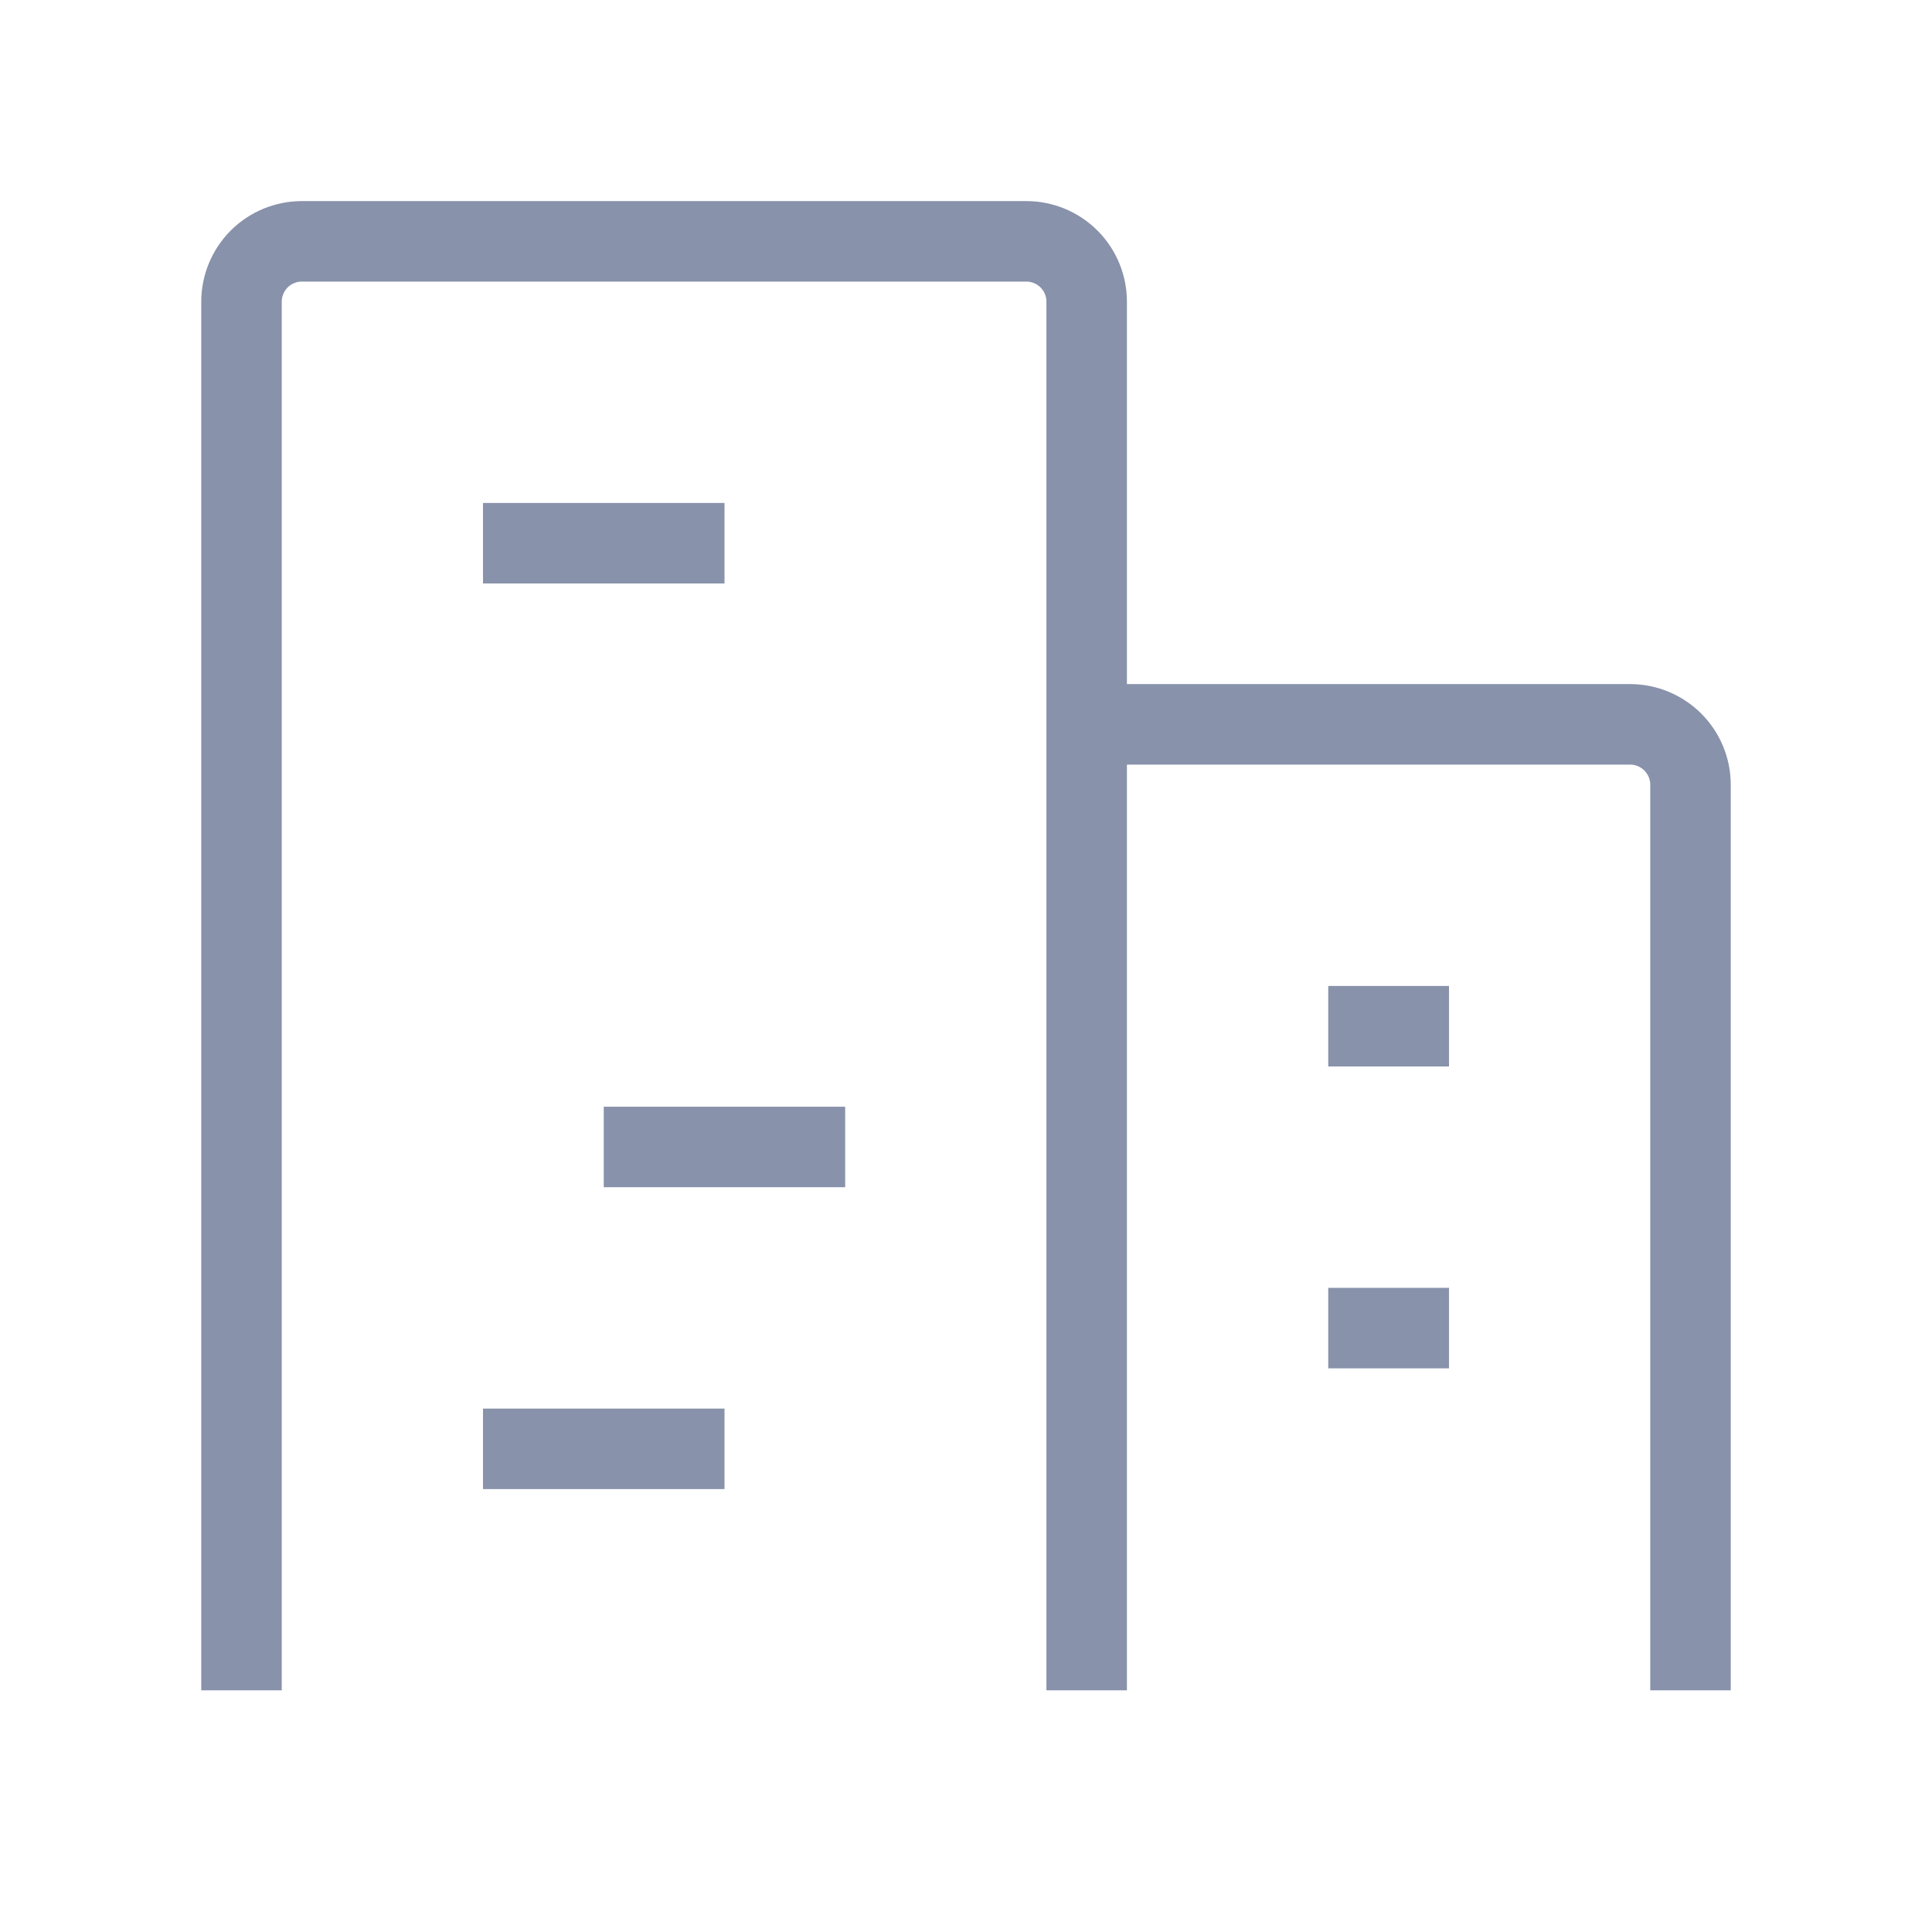 <svg xmlns="http://www.w3.org/2000/svg" viewBox="0 0 24 24" fill="none">
    <path d="M13.499 20.998V3.748C13.499 3.55 13.421 3.359 13.28 3.218C13.139 3.077 12.948 2.998 12.749 2.998H3.75C3.551 2.998 3.36 3.077 3.219 3.218C3.079 3.359 3 3.55 3 3.748V20.998" stroke="#8892AA" strokeWidth="1.3" strokeLinecap="round" strokeLinejoin="round" />
    <path d="M21 20.998V9.748C21 9.55 20.921 9.359 20.78 9.218C20.639 9.077 20.448 8.998 20.25 8.998H13.499" stroke="#8892AA" strokeWidth="1.3" strokeLinecap="round" strokeLinejoin="round" />
    <path d="M6 6.748H9" stroke="#8892AA" strokeWidth="1.3" strokeLinecap="round" strokeLinejoin="round" />
    <path d="M7.5 14.248H10.499" stroke="#8892AA" strokeWidth="1.3" strokeLinecap="round" strokeLinejoin="round" />
    <path d="M6 17.998H9" stroke="#8892AA" strokeWidth="1.3" strokeLinecap="round" strokeLinejoin="round" />
    <path d="M16.5 16.498H18" stroke="#8892AA" strokeWidth="1.3" strokeLinecap="round" strokeLinejoin="round" />
    <path d="M16.5 12.748H18" stroke="#8892AA" strokeWidth="1.3" strokeLinecap="round" strokeLinejoin="round" />
</svg>